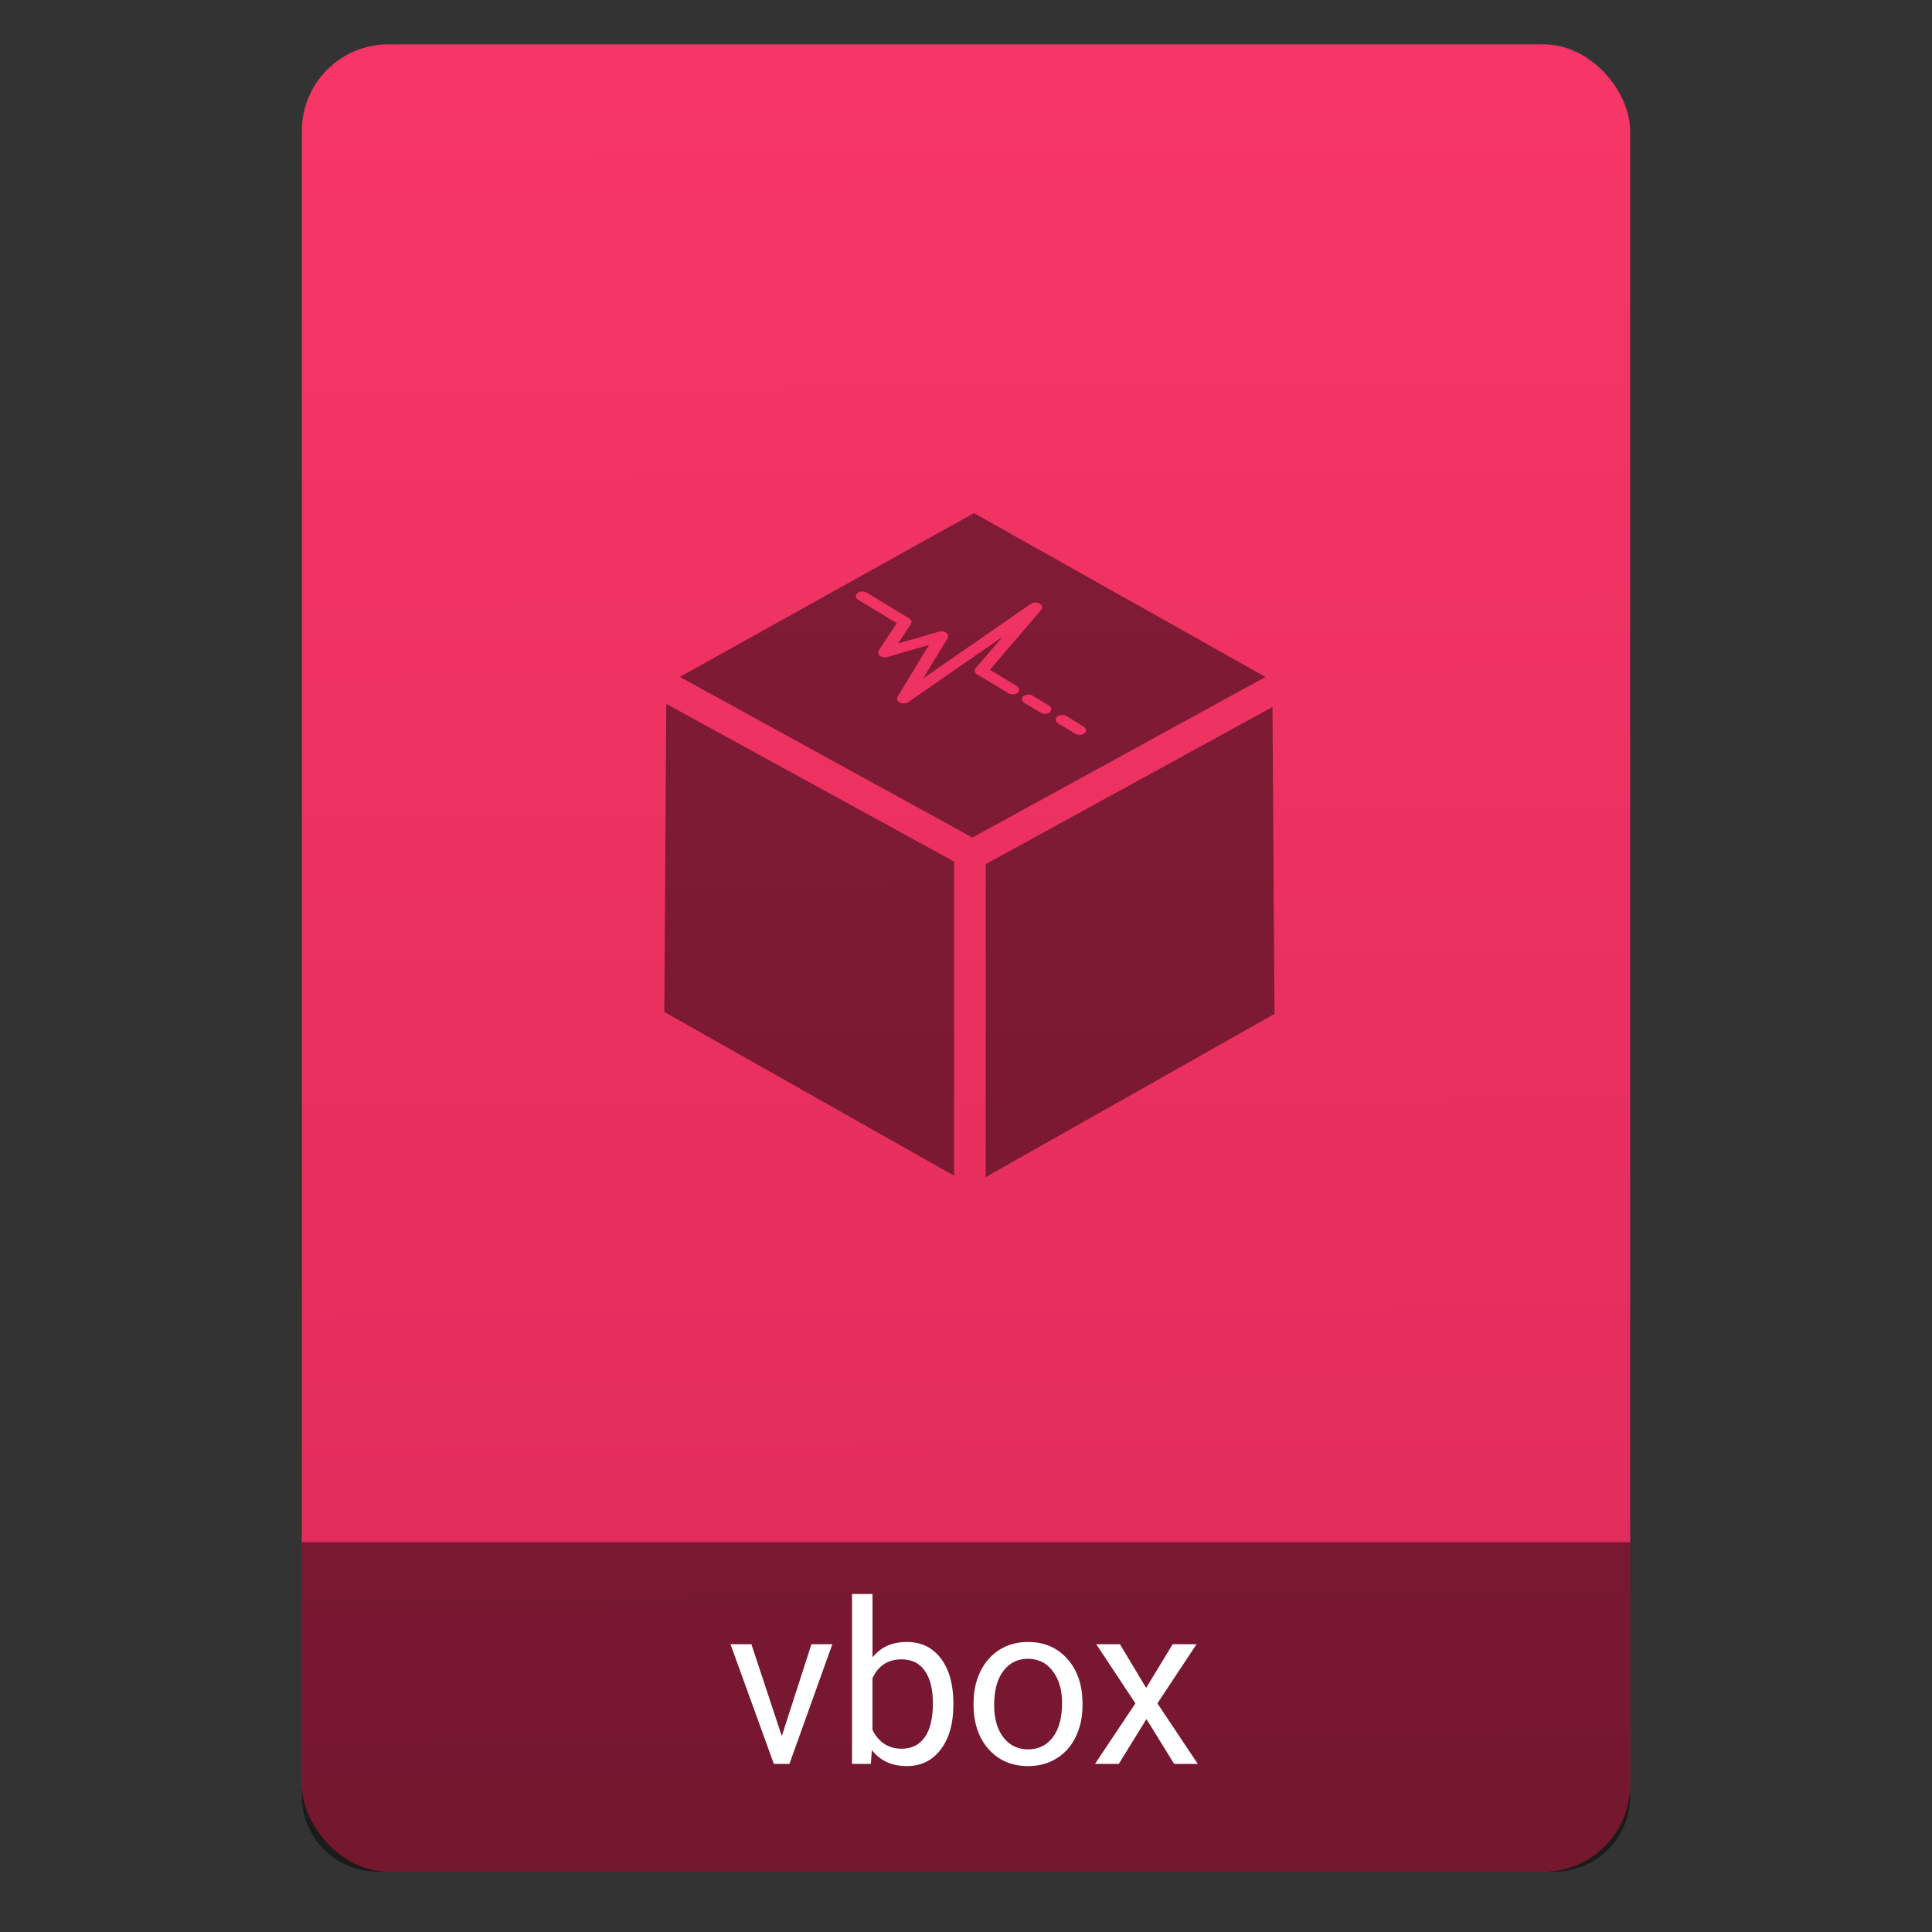 <?xml version="1.0" encoding="UTF-8"?>
<svg viewBox="0 0 64 64" xmlns="http://www.w3.org/2000/svg">
 <rect x="0" y="0" width="64" height="64" fill="#333333" stroke="none"/>
 <linearGradient id="a" x1="-74.929" x2="-75.26" y1="52.199" y2="2.356" gradientTransform="matrix(1.075 0 0 1.179 56.689 -.257)" gradientUnits="userSpaceOnUse">
  <stop stop-color="#de2b5b" offset="0"/>
  <stop stop-color="#f73667" offset="1"/>
 </linearGradient>
 <g transform="translate(56.392 -.177)">
  <rect x="-46.392" y="1.646" width="44" height="60.531" ry="2.864" fill="url(#a)"/>
  <path d="m-46.392 51.265v8.412c0 1.385 1.115 2.5 2.5 2.5h39c1.385 0 2.5-1.115 2.5-2.5v-8.412z" fill-opacity=".471"/>
  <g transform="matrix(.82 0 0 .82 -4.734 10.222)" fill="#fff">
   <path d="m-31.415 57.885 1.198-3.713h.845l-1.734 4.835h-.63l-1.752-4.835h.845z"/>
   <path d="m-24.485 56.643q0 1.108-.509 1.783-.509.67-1.367.67-.916 0-1.416-.648l-.04.559h-.76v-6.864h.827v2.56q.5-.621 1.381-.621.88 0 1.381.666.505.666.505 1.823v.071zm-.827-.094q0-.845-.326-1.305-.326-.46-.938-.46-.818 0-1.175.76v2.091q.38.76 1.184.76.594 0 .925-.46.331-.46.331-1.385z"/>
   <path d="m-23.667 56.545q0-.71.277-1.278.282-.567.778-.876.5-.308 1.139-.308.988 0 1.595.684.612.684.612 1.819v.058q0 .706-.273 1.269-.268.559-.773.871-.5.313-1.153.313-.983 0-1.595-.684-.608-.684-.608-1.81zm.831.098q0 .804.371 1.291.375.487 1.001.487.63 0 1.001-.492.371-.496.371-1.385 0-.795-.38-1.287-.375-.496-1.001-.496-.612 0-.988.487-.375.487-.375 1.394z"/>
   <path d="m-16.696 55.937 1.072-1.765h.965l-1.582 2.391 1.631 2.444h-.956l-1.117-1.81-1.117 1.81h-.961l1.631-2.444-1.582-2.391h.956z"/>
  </g>
  <g transform="matrix(.966 0 0 .966 -1.996 1.832)" fill-opacity=".471" fill-rule="evenodd">
   <path d="m-22.507 38.651 9.9-5.595-.067-10.525-9.832 5.388z"/>
   <path d="m-23.594 38.604-9.936-5.615.068-10.564 9.868 5.407z"/>
   <path d="m-22.911 15.882-10.086 5.617 10.032 5.509 10.052-5.507zm-3.846 2.687c.058-.003.117.01.165.039l1.455.88c.08.049.107.129.063.196l-.44.669 1.407-.406c.085-.025.185-.01.248.039.065.048.083.12.048.18l-.843 1.385 3.698-2.56c.081-.056.207-.059.297-.006.092.065.112.145.053.214l-1.759 2.057.92.557c.096.058.111.161.033.229-.079.068-.221.076-.318.018l-1.073-.648c-.088-.053-.109-.143-.05-.211l.917-1.074-3.231 2.238c-.076.053-.197.059-.286.012-.005-.003-.01-.004-.015-.007-.078-.047-.105-.125-.064-.191l1.08-1.777-1.43.414c-.086.025-.188.01-.251-.041-.065-.05-.081-.123-.042-.183l.616-.937-1.319-.798c-.096-.058-.111-.161-.033-.229.039-.034.095-.054.152-.057zm5.695 3.536c.058-.003.117.009.165.038l.554.335c.096.058.111.162.033.23-.079.068-.222.075-.318.017l-.554-.334c-.096-.058-.111-.162-.033-.23.039-.034.095-.053.152-.056zm1.157.7c.058-.003.117.009.165.038l.589.357c.096.058.111.162.033.23-.079.068-.222.076-.318.018l-.589-.357c-.096-.058-.111-.162-.033-.23.039-.034.095-.053.152-.056z"/>
  </g>
 </g>
</svg>
